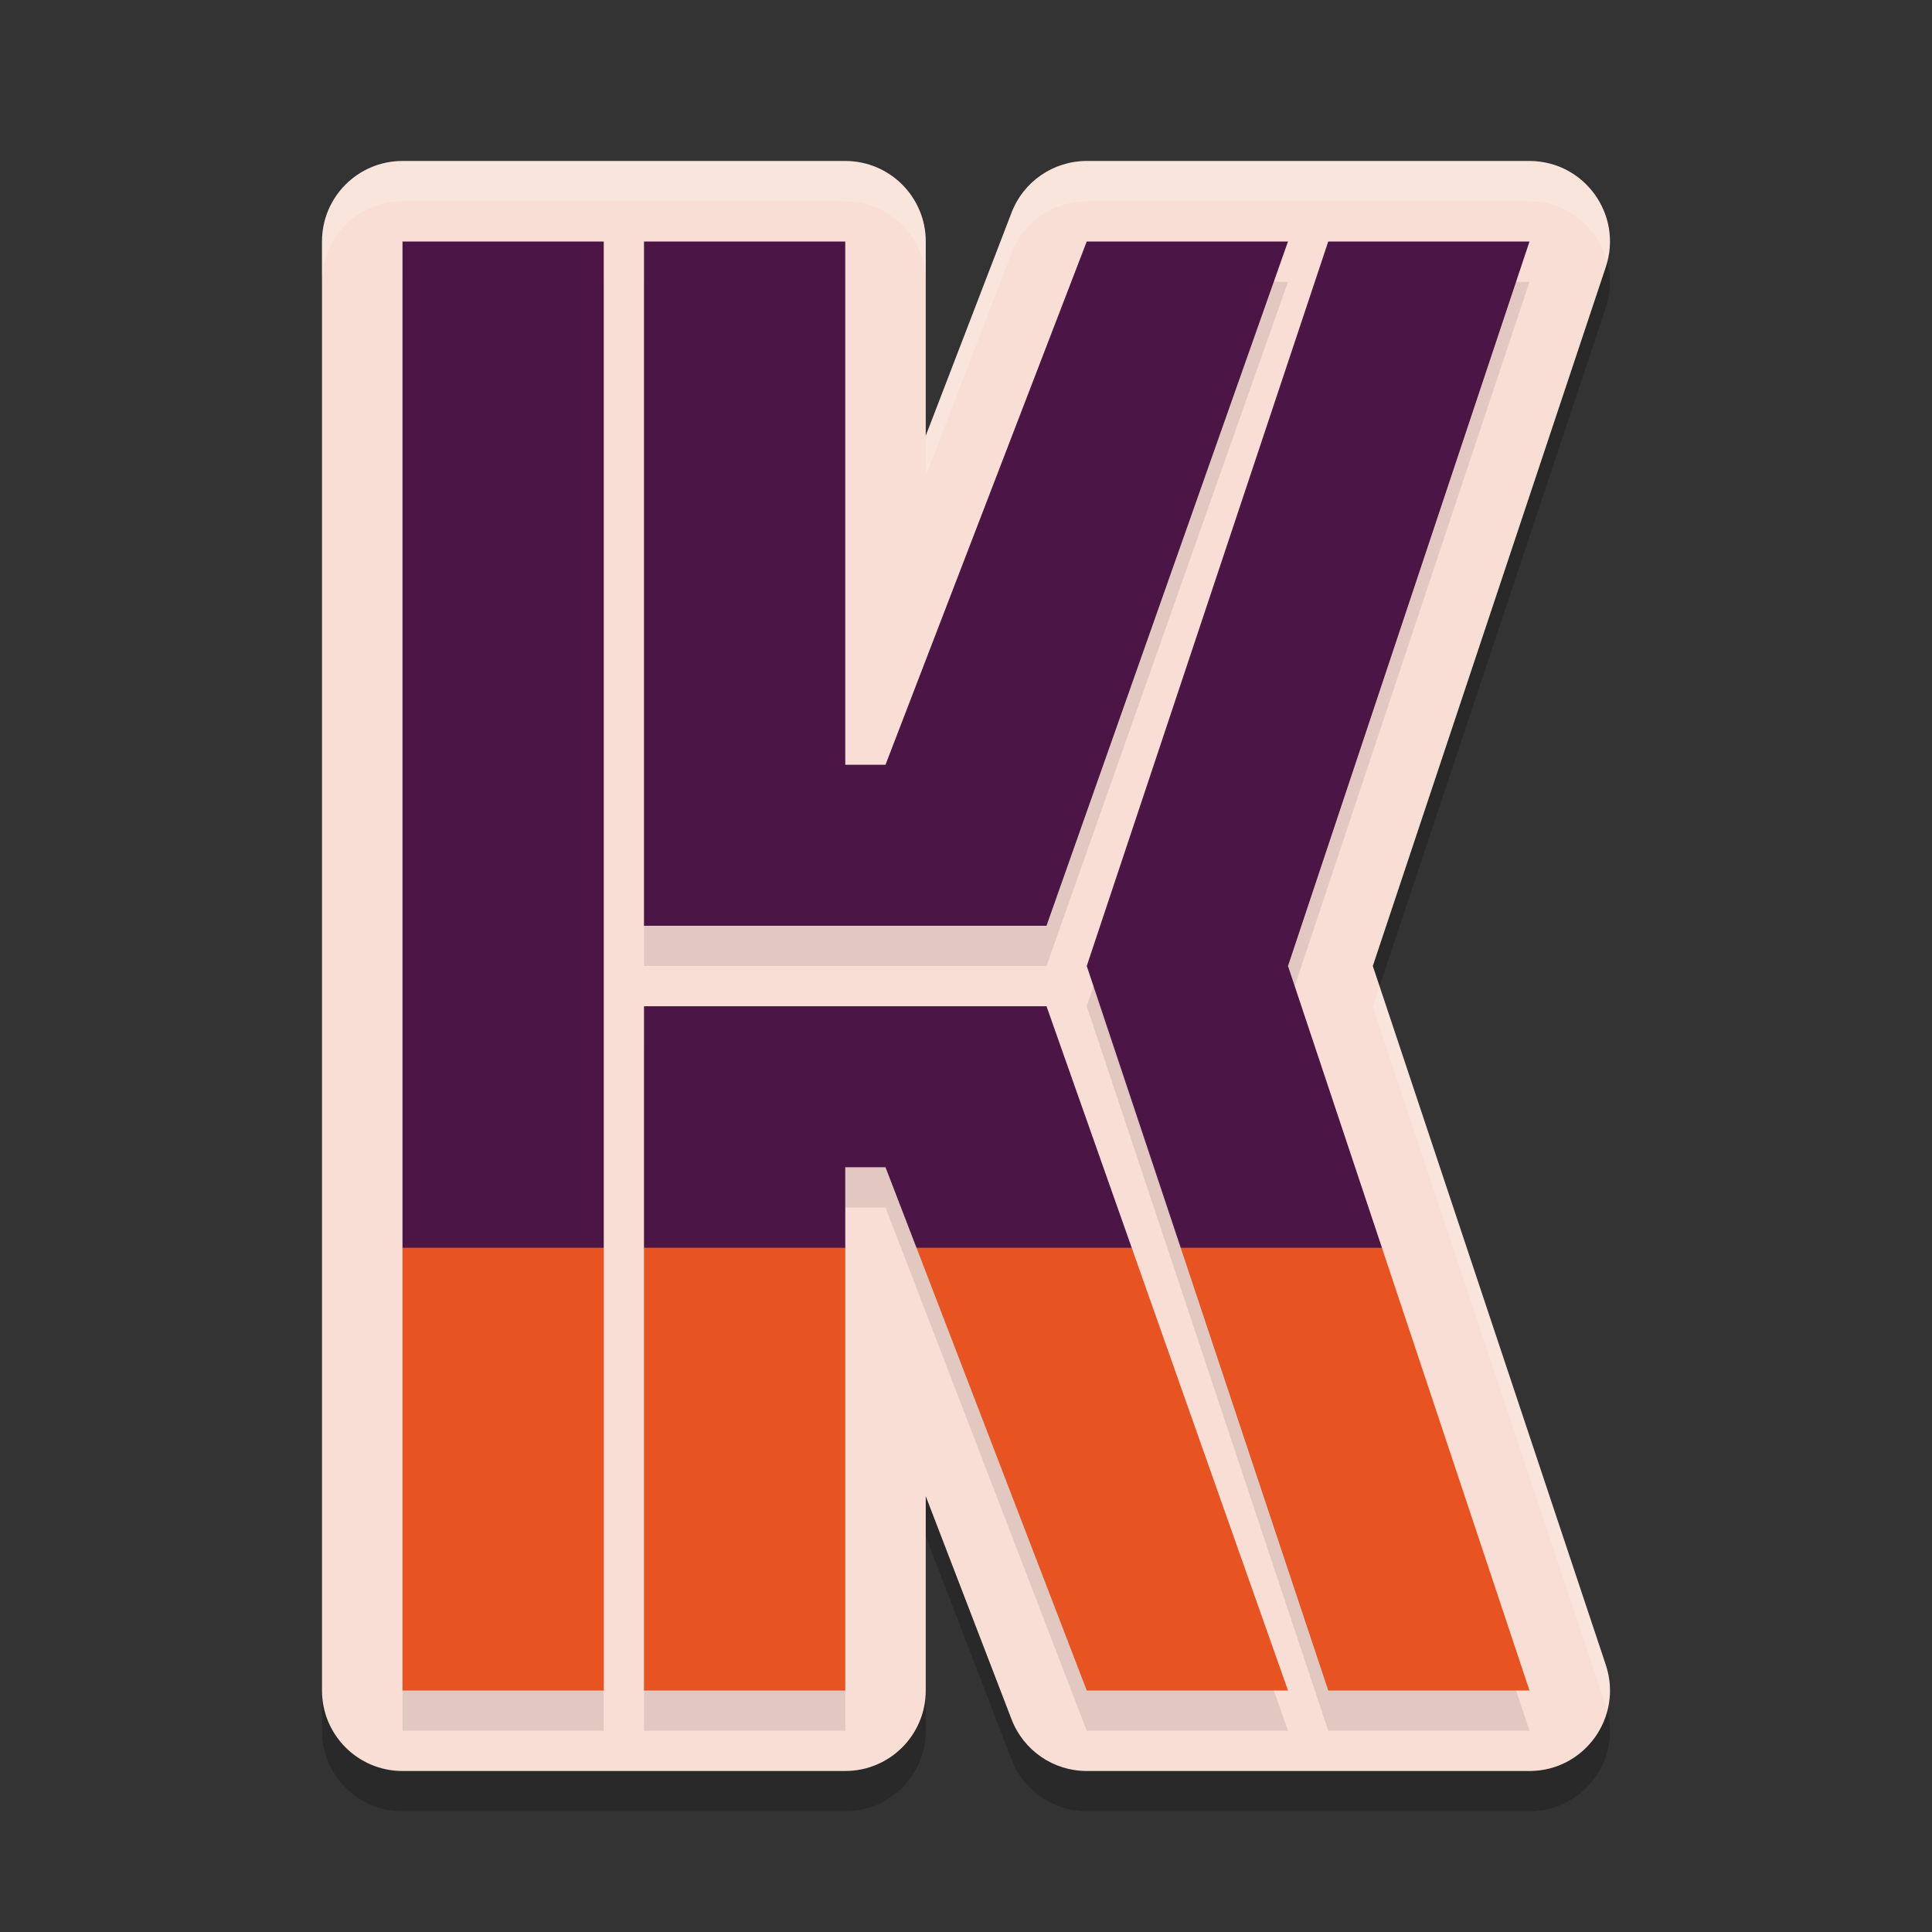 <svg width="48" height="48" version="1.1" xmlns="http://www.w3.org/2000/svg">
 <rect width="100%" height="100%" fill="#333333" stroke="none"/>
 <path d="m10 5c-1.105 1.104e-4 -2 0.895-2 2v36c1.104e-4 1.105 0.895 2 2 2h11c1.105-1.1e-4 2-0.895 2-2v-4.828l2.133 5.547c0.297 0.772 1.04 1.282 1.867 1.281h11c1.365-7.1e-4 2.328-1.338 1.896-2.633l-5.789-17.367 5.789-17.367c0.432-1.295-0.532-2.632-1.896-2.633h-11c-0.828-2.748e-4 -1.57 0.509-1.867 1.281l-2.133 5.547v-4.828c-1.1e-4 -1.105-0.895-2-2-2z" style="opacity:.2"/>
 <path d="m10 4c-1.105 1.104e-4 -2 0.895-2 2v36c1.104e-4 1.105 0.895 2 2 2h11c1.105-1.1e-4 2-0.895 2-2v-4.828l2.133 5.547c0.297 0.772 1.04 1.282 1.867 1.281h11c1.365-7.1e-4 2.328-1.338 1.896-2.633l-5.789-17.367 5.789-17.367c0.432-1.295-0.532-2.632-1.896-2.633h-11c-0.828-2.748e-4 -1.57 0.509-1.867 1.281l-2.133 5.547v-4.828c-1.1e-4 -1.105-0.895-2-2-2z" style="fill:#f9ded5"/>
 <path d="m10 7v36h5v-36zm6 0v17h10l6-17h-5l-5 13h-1v-13zm17 0-6 18 2.334 7 3.666 11h5l-3.666-11-2.334-7 6-18zm-17 19v17h5v-13h1l0.77 2 4.23 11h5l-3.883-11-2.117-6z" style="opacity:.1"/>
 <path d="m10 6v25l2 2 3-2v-25zm6 0v17h10l6-17h-5l-5 13h-1v-13zm17 0-6 18 2.334 7 2.883 2 2.117-2-2.334-7 6-18zm-17 19v6l3 2 2-2v-2h1l0.77 2 3.23 2 2.117-2-2.117-6z" style="fill:#4b1546"/>
 <path d="m10 31v11h5v-11zm6 0v11h5v-11zm6.77 0 4.23 11h5l-3.883-11zm6.564 0 3.666 11h5l-3.666-11z" style="fill:#e85421"/>
 <path d="m10 4c-1.105 1.104e-4 -2 0.895-2 2v1c1.104e-4 -1.105 0.895-2 2-2h11c1.105 1.104e-4 2 0.895 2 2v-1c-1.1e-4 -1.105-0.895-2-2-2zm17 0c-0.828-2.748e-4 -1.57 0.509-1.867 1.281l-2.133 5.547v1l2.133-5.547c0.297-0.772 1.04-1.282 1.867-1.281h11c0.956 4.977e-4 1.704 0.662 1.924 1.5 0.326-1.252-0.606-2.499-1.924-2.5zm7.273 20.5-0.166 0.5 5.789 17.367c0.015 0.044 0.016 0.088 0.027 0.133 0.094-0.358 0.102-0.745-0.027-1.133z" style="fill:#ffffff;opacity:.2"/>
</svg>
